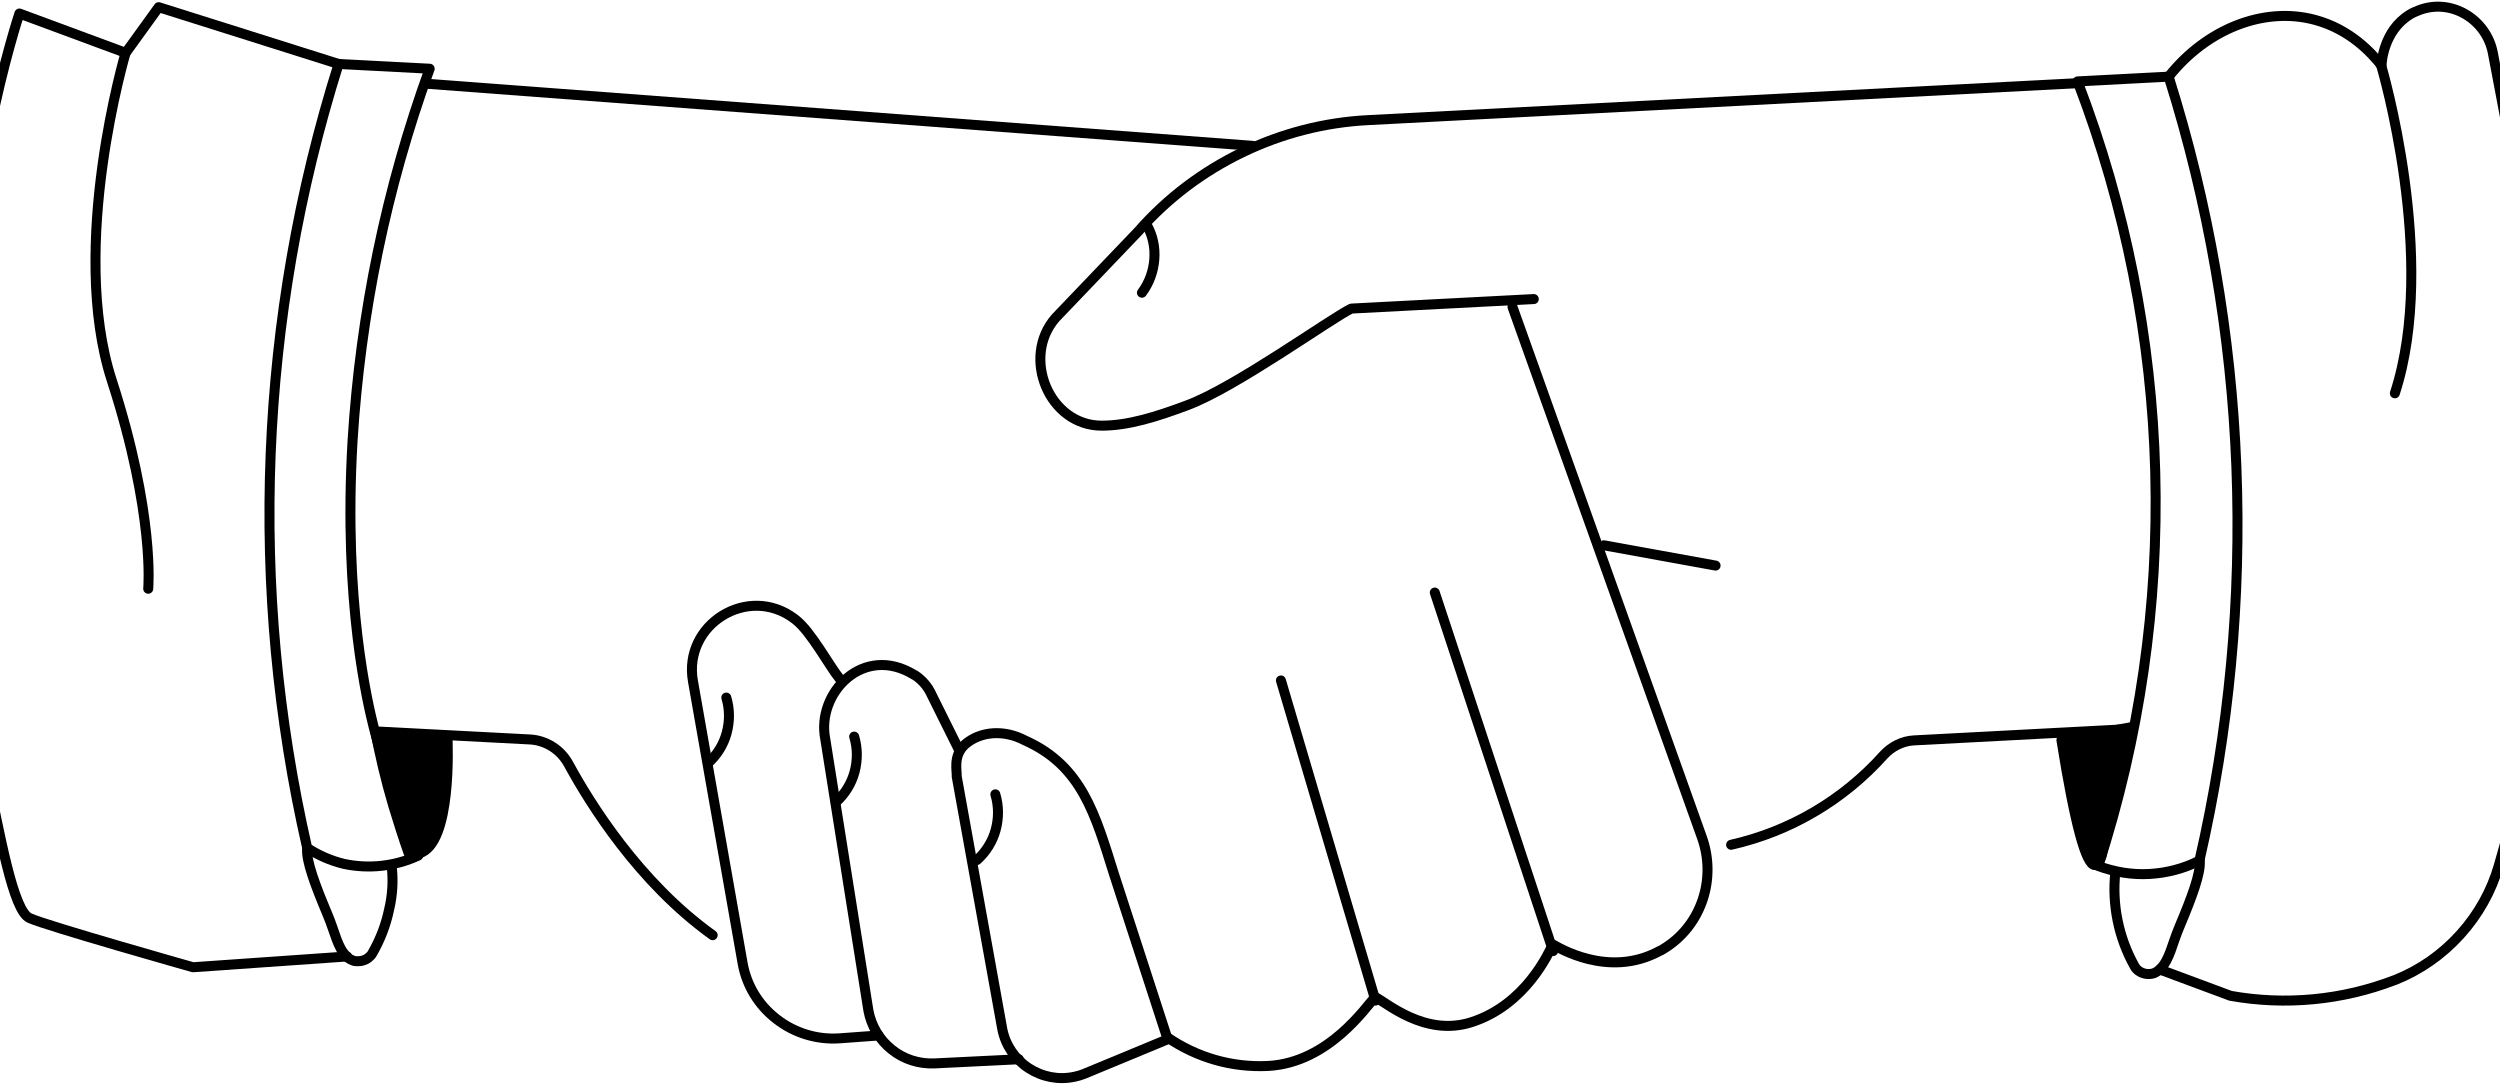 <svg width="375" height="163" viewBox="0 0 375 163" fill="none" xmlns="http://www.w3.org/2000/svg">
<path d="M63.828 12.546L187.852 21.873" stroke="black" stroke-width="1.5" stroke-linecap="round" stroke-linejoin="round"/>
<path d="M312.16 12.449L205.223 18.018C198.655 18.351 192.23 20.017 186.329 22.872C180.428 25.727 175.097 29.725 170.767 34.675L158.345 47.667C153.157 53.569 157.346 63.849 165.246 63.849C169.244 63.849 173.479 62.516 178.048 60.803C185.282 58.138 199.702 47.715 202.7 46.287L230.067 44.86" stroke="black" stroke-width="1.5" stroke-linecap="round" stroke-linejoin="round"/>
<path d="M226.876 46.051L255.291 125.624C257.525 131.86 255.192 138.903 249.531 142.33C249.342 142.471 249.149 142.565 248.913 142.66C241.201 146.85 233.541 141.995 232.919 141.66C232.349 142.853 228.874 150.706 220.737 153.322C213.694 155.609 207.793 150.23 206.269 149.561C204.984 150.895 199.369 159.366 190.279 159.889C184.853 160.176 179.523 158.654 175.049 155.561" stroke="black" stroke-width="1.5" stroke-linecap="round" stroke-linejoin="round"/>
<path d="M215.217 88.883L232.971 142.66" stroke="black" stroke-width="1.5" stroke-linecap="round" stroke-linejoin="round"/>
<path d="M206.32 150.084L192.137 102.065" stroke="black" stroke-width="1.5" stroke-linecap="round" stroke-linejoin="round"/>
<path d="M175.147 155.891L167.104 131.144C164.296 122.197 162.297 114.866 153.731 111.059C150.59 109.394 147.021 109.679 144.736 111.678C142.88 113.391 143.594 115.724 143.499 116.436L150.352 154.416C150.828 156.796 152.255 158.889 154.302 160.223C156.348 161.553 158.823 162.029 161.203 161.506C161.679 161.411 162.154 161.27 162.631 161.077L175.147 155.891Z" stroke="black" stroke-width="1.5" stroke-linecap="round" stroke-linejoin="round"/>
<path d="M152.823 158.889L140.164 159.512C137.832 159.606 135.548 158.889 133.739 157.414C131.931 155.986 130.693 153.893 130.265 151.611L123.792 110.87C122.412 103.922 129.551 96.498 137.166 101.257H137.213C138.308 101.971 139.212 103.018 139.736 104.208L143.781 112.345" stroke="black" stroke-width="1.5" stroke-linecap="round" stroke-linejoin="round"/>
<path d="M125.935 101.781C124.507 100.067 121.652 94.737 119.368 92.976L119.13 92.786C112.181 87.598 102.425 93.642 103.948 102.209L111.372 144.375C111.943 147.755 113.752 150.753 116.464 152.846C119.13 154.939 122.509 155.986 125.935 155.75L131.789 155.321" stroke="black" stroke-width="1.5" stroke-linecap="round" stroke-linejoin="round"/>
<path d="M56.69 109.727L79.44 110.917C80.629 110.965 81.819 111.345 82.866 112.011C83.913 112.679 84.722 113.58 85.293 114.631C88.482 120.481 95.811 132.332 106.9 140.279" stroke="black" stroke-width="1.5" stroke-linecap="round" stroke-linejoin="round"/>
<path d="M240.584 81.792L257.337 84.837" stroke="black" stroke-width="1.5" stroke-linecap="round" stroke-linejoin="round"/>
<path d="M318.73 109.394L287.081 111.059C285.366 111.154 283.749 111.964 282.561 113.25C276.513 120.005 268.518 124.719 259.666 126.717" stroke="black" stroke-width="1.5" stroke-linecap="round" stroke-linejoin="round"/>
<path d="M50.791 9.596L64.45 10.309C57.929 28.251 54.074 47.05 52.885 66.087C51.457 90.454 55.217 105.731 56.073 109.157C57.739 115.725 59.976 122.15 62.736 128.339C59.262 129.956 55.312 130.385 51.552 129.574C49.601 129.098 47.745 128.287 46.079 127.193C37.179 88.265 38.797 47.669 50.791 9.596Z" stroke="black" stroke-width="1.5" stroke-linecap="round" stroke-linejoin="round"/>
<path d="M61.308 128.004C61.832 128.146 62.356 128.146 62.879 128.004C67.829 126.623 67.162 111.441 67.115 110.489L56.312 109.775C56.978 113.25 57.834 116.96 58.976 120.816C59.738 123.337 60.499 125.718 61.308 128.004Z" fill="black" stroke="black" stroke-width="1.5" stroke-linecap="round" stroke-linejoin="round"/>
<path d="M58.735 129.81C59.02 132.049 58.878 134.288 58.354 136.475C57.878 138.761 57.022 140.948 55.88 142.947C55.737 143.235 55.499 143.47 55.261 143.659C55.023 143.852 54.737 143.994 54.404 144.088C54.118 144.182 53.785 144.182 53.452 144.182C53.119 144.182 52.834 144.041 52.548 143.899C52.358 143.805 52.167 143.659 52.025 143.518C50.549 142.042 50.311 139.949 49.074 137.045C47.313 132.859 45.885 129.098 46.076 127.241" stroke="black" stroke-width="1.5" stroke-linecap="round" stroke-linejoin="round"/>
<path d="M50.789 9.595L23.805 1.076L18.855 7.929L2.912 2.027C2.912 2.027 -6.75 30.963 -4.084 57.519C-1.42 84.075 -4.084 105.777 -2.038 115.531C0.008 125.289 1.96 136.616 4.435 137.71C6.909 138.855 28.944 145.087 28.944 145.087L52.074 143.47" stroke="black" stroke-width="1.5" stroke-linecap="round" stroke-linejoin="round"/>
<path d="M18.854 7.881C18.854 7.881 10.24 36.912 16.76 57.043C23.28 77.175 22.233 88.311 22.233 88.311" stroke="black" stroke-width="1.5" stroke-linecap="round" stroke-linejoin="round"/>
<path d="M325.297 11.498L311.636 12.211C326.108 49.952 327.201 91.452 314.733 129.904C317.208 130.809 319.777 131.238 322.393 131.097C325.009 130.955 327.583 130.286 329.912 129.098C338.859 90.215 337.289 49.571 325.297 11.498Z" stroke="black" stroke-width="1.5" stroke-linecap="round" stroke-linejoin="round"/>
<path d="M315.209 128.48C314.922 129.286 314.587 129.715 314.257 129.762C312.923 129.861 311.212 123.578 309.213 111.013L319.777 109.062C318.207 115.536 316.685 122.008 315.209 128.48Z" fill="black" stroke="black" stroke-width="1.5" stroke-linecap="round" stroke-linejoin="round"/>
<path d="M317.302 130.814C316.779 135.711 317.778 140.614 320.159 144.899C320.347 145.234 320.583 145.516 320.918 145.71C321.205 145.898 321.582 146.04 321.964 146.087C322.346 146.134 322.728 146.087 323.058 145.992C323.393 145.851 323.727 145.658 324.01 145.375C325.486 143.9 325.726 141.807 326.961 138.903C328.724 134.712 330.152 130.955 329.959 129.098" stroke="black" stroke-width="1.5" stroke-linecap="round" stroke-linejoin="round"/>
<path d="M325.297 11.499C331.006 4.312 339.623 0.933 347.235 2.98C352.567 4.408 355.805 8.024 357.229 9.833C357.229 9.404 357.516 4.645 361.42 2.218C361.848 1.933 362.325 1.742 362.801 1.552C367.651 -0.352 372.983 2.884 373.935 7.977C377.744 28.251 381.548 45.764 380.124 59.471C376.791 92.452 381.882 98.496 378.027 117.011C377.074 121.721 375.934 126.005 374.84 129.762C373.746 133.618 371.748 137.187 369.032 140.185C366.322 143.183 362.989 145.516 359.279 146.992L359.133 147.039C351.327 150.037 342.809 150.848 334.579 149.372L323.963 145.422" stroke="black" stroke-width="1.5" stroke-linecap="round" stroke-linejoin="round"/>
<path d="M357.182 9.833C357.182 9.833 365.799 38.864 359.228 58.995" stroke="black" stroke-width="1.5" stroke-linecap="round" stroke-linejoin="round"/>
<path d="M171.29 43.907C172.384 42.432 173.003 40.719 173.146 38.91C173.289 37.102 172.908 35.293 172.004 33.723" stroke="black" stroke-width="1.5" stroke-linecap="round" stroke-linejoin="round"/>
<path d="M106.186 114.485C107.519 113.297 108.518 111.727 108.994 109.966C109.471 108.205 109.471 106.396 108.947 104.636" stroke="black" stroke-width="1.5" stroke-linecap="round" stroke-linejoin="round"/>
<path d="M125.366 120.339C126.699 119.151 127.698 117.582 128.174 115.819C128.65 114.06 128.65 112.25 128.126 110.489" stroke="black" stroke-width="1.5" stroke-linecap="round" stroke-linejoin="round"/>
<path d="M146.542 129.004C147.874 127.811 148.874 126.241 149.349 124.483C149.826 122.72 149.826 120.91 149.302 119.152" stroke="black" stroke-width="1.5" stroke-linecap="round" stroke-linejoin="round"/>
</svg>
